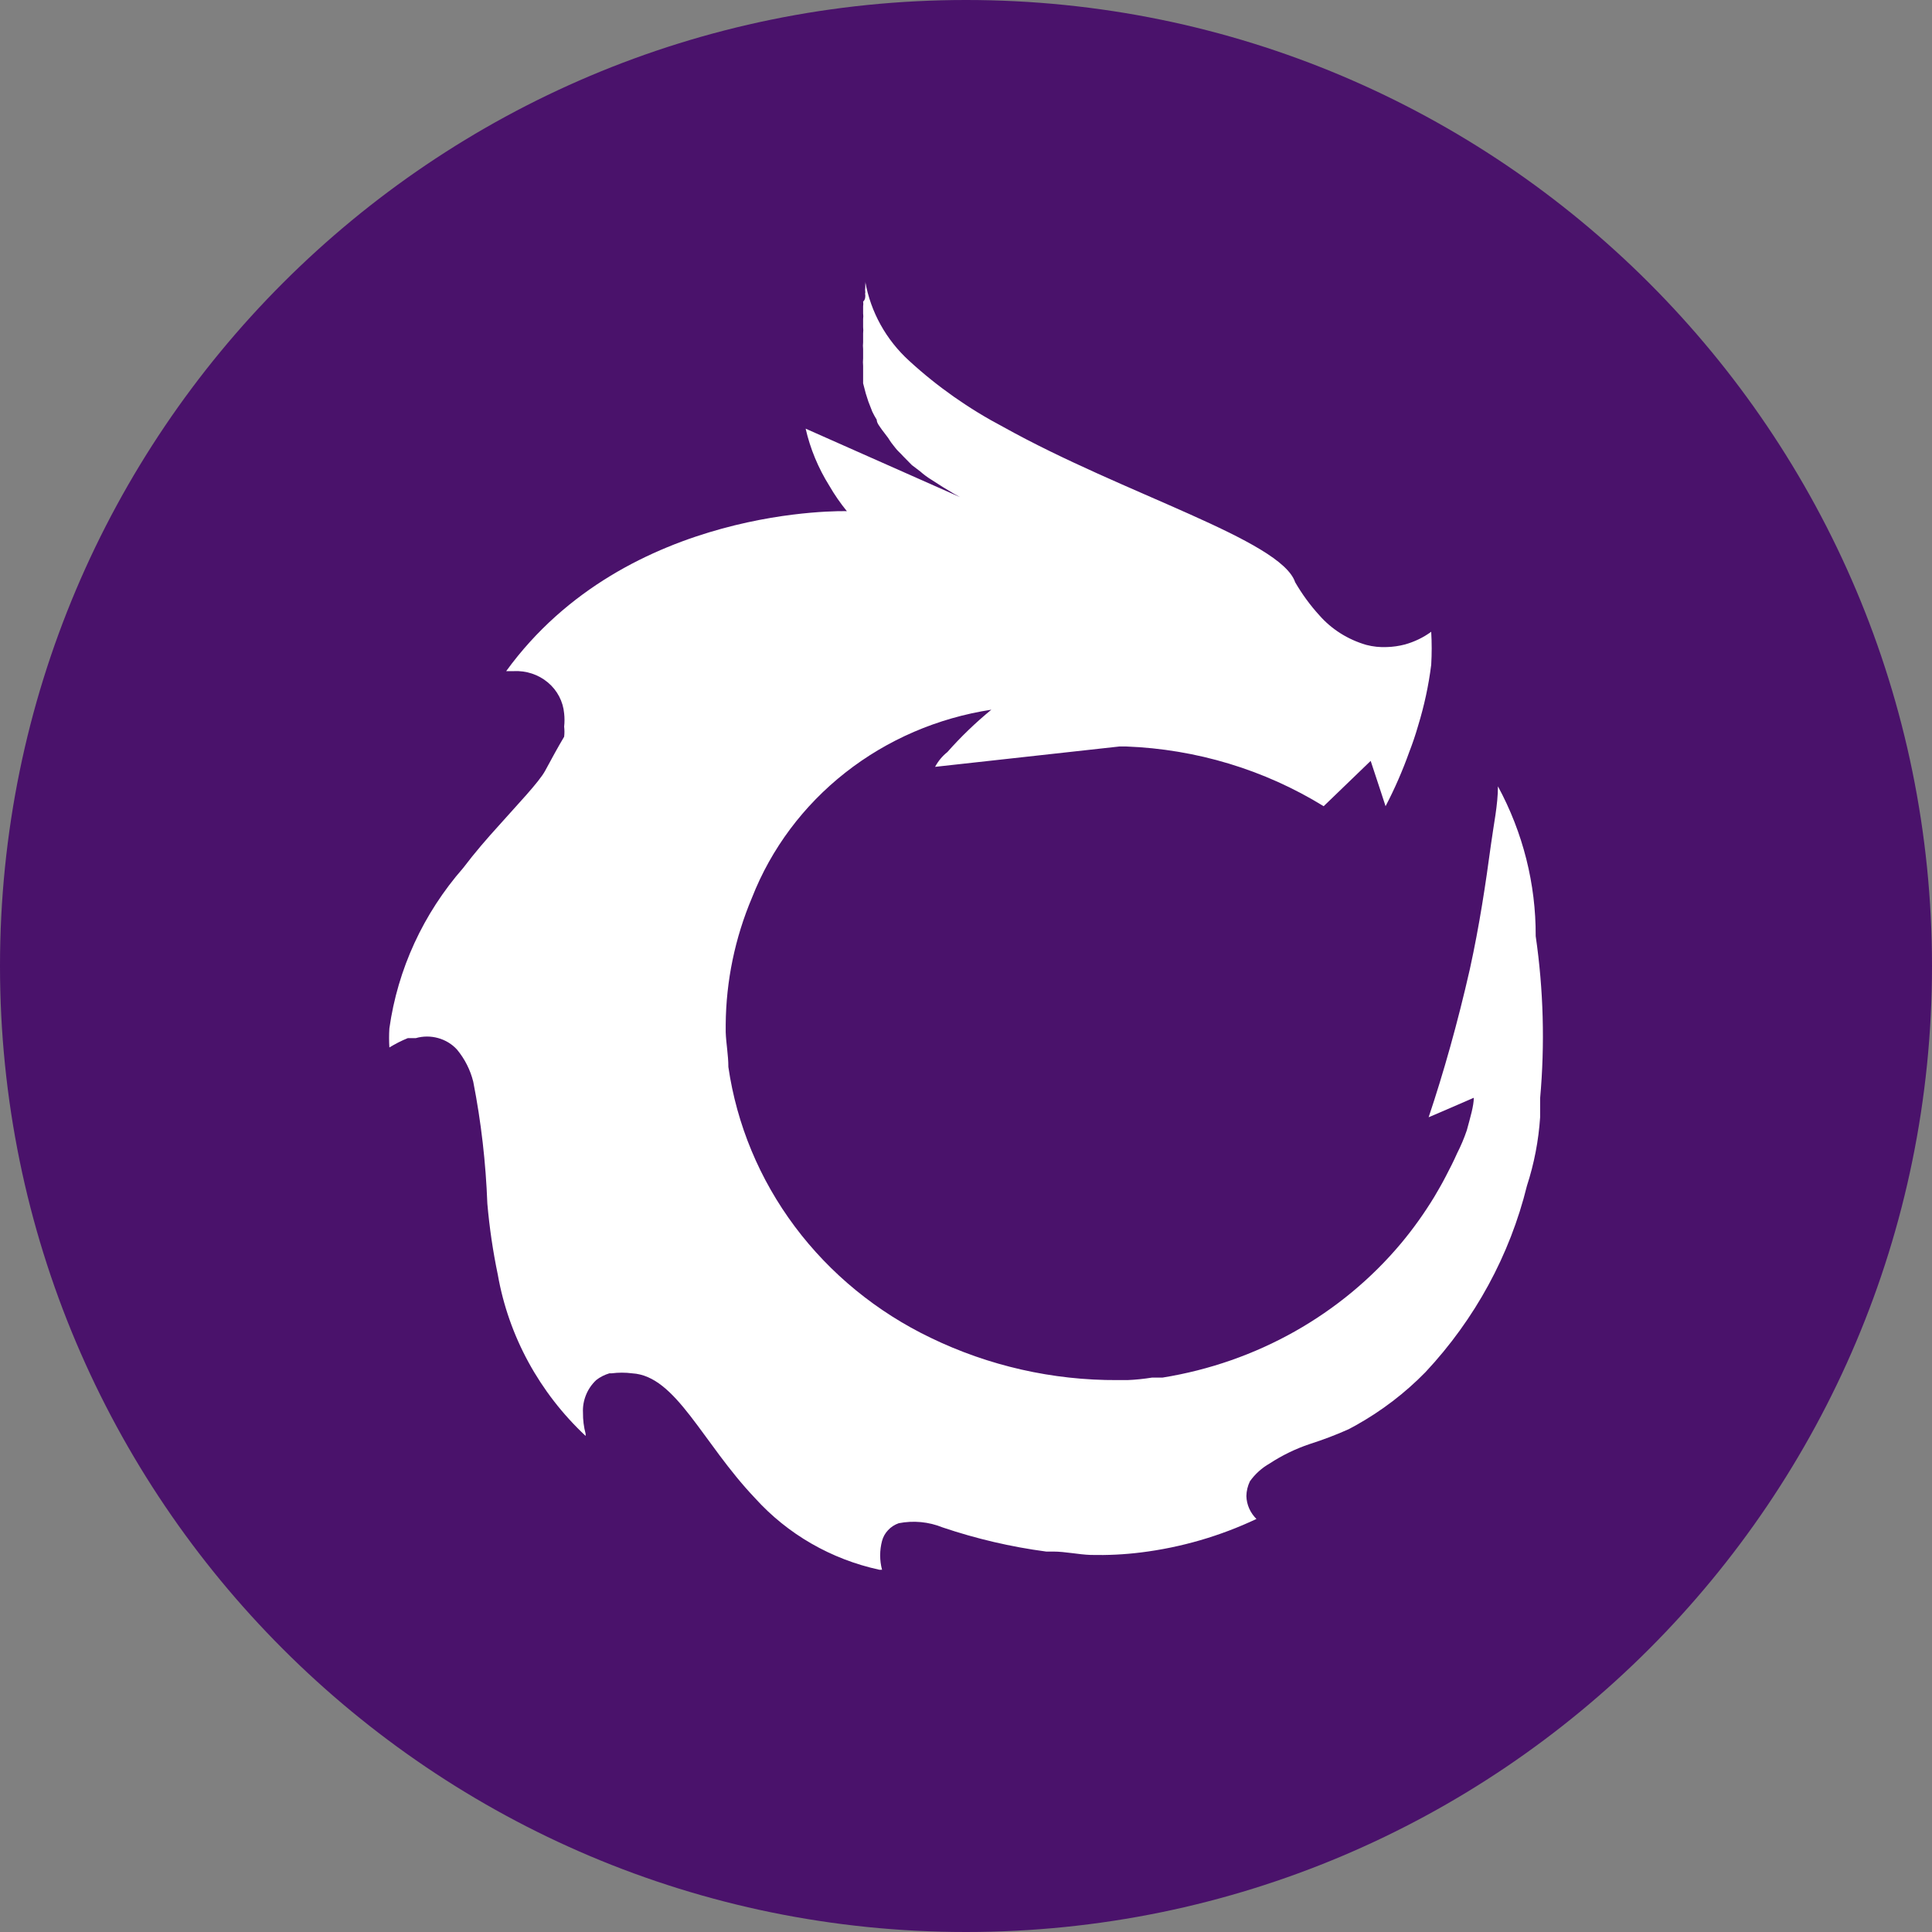 <svg width="24" height="24" viewBox="0 0 24 24" fill="none" xmlns="http://www.w3.org/2000/svg">
<rect x="0" y="0" width="24" height="24" fill="#808080" stroke="none"/>
<g clip-path="url(#clip0_4218_1403)">
<path d="M12 24C18.627 24 24 18.627 24 12C24 5.373 18.627 0 12 0C5.373 0 0 5.373 0 12C0 18.627 5.373 24 12 24Z" fill="#4A126B"/>
<path d="M19.077 11.629C19.08 10.981 18.919 10.342 18.608 9.768C18.608 9.999 18.554 10.246 18.521 10.493C18.455 10.982 18.379 11.492 18.259 12.039C18.106 12.712 17.932 13.327 17.747 13.879L17.932 13.8L18.308 13.637C18.308 13.737 18.265 13.879 18.221 14.042C18.188 14.139 18.148 14.234 18.101 14.326C18.057 14.426 18.008 14.521 17.959 14.615C17.91 14.71 17.866 14.784 17.817 14.868C17.695 15.068 17.559 15.26 17.408 15.441C16.665 16.33 15.61 16.925 14.441 17.113H14.311C14.21 17.129 14.107 17.14 14.005 17.144H13.88C13.075 17.148 12.281 16.967 11.562 16.619C10.891 16.297 10.311 15.822 9.873 15.236C9.435 14.65 9.152 13.969 9.048 13.254C9.048 13.106 9.02 12.964 9.015 12.822C9.015 12.791 9.015 12.759 9.015 12.728C9.019 12.187 9.13 11.651 9.342 11.15C9.58 10.543 9.98 10.007 10.502 9.597C11.024 9.187 11.649 8.918 12.315 8.816C12.119 8.977 11.936 9.153 11.769 9.342C11.706 9.392 11.654 9.455 11.616 9.526L13.907 9.273H13.989C14.861 9.306 15.708 9.562 16.443 10.015L17.027 9.452L17.152 9.831L17.212 10.015C17.326 9.797 17.424 9.572 17.506 9.342C17.545 9.242 17.583 9.131 17.616 9.016C17.692 8.768 17.747 8.515 17.779 8.258C17.787 8.122 17.787 7.985 17.779 7.848C17.681 7.92 17.57 7.973 17.452 8.006C17.379 8.025 17.304 8.036 17.228 8.038C17.142 8.042 17.056 8.033 16.972 8.011C16.745 7.945 16.542 7.818 16.389 7.643C16.274 7.517 16.174 7.379 16.089 7.233C15.914 6.707 13.962 6.14 12.462 5.303C12.038 5.08 11.645 4.804 11.295 4.483C11.007 4.221 10.816 3.876 10.749 3.5C10.751 3.512 10.751 3.525 10.749 3.537C10.749 3.537 10.749 3.537 10.749 3.568C10.746 3.589 10.746 3.611 10.749 3.631C10.746 3.644 10.746 3.656 10.749 3.668C10.749 3.695 10.749 3.721 10.722 3.747C10.725 3.766 10.725 3.786 10.722 3.805C10.722 3.837 10.722 3.863 10.722 3.894C10.725 3.917 10.725 3.94 10.722 3.963V4.063C10.725 4.089 10.725 4.115 10.722 4.141C10.722 4.178 10.722 4.21 10.722 4.252C10.719 4.28 10.719 4.308 10.722 4.336V4.452C10.719 4.483 10.719 4.515 10.722 4.546C10.722 4.583 10.722 4.625 10.722 4.667C10.722 4.709 10.722 4.73 10.722 4.762L10.755 4.888L10.787 4.988L10.836 5.114C10.853 5.149 10.871 5.182 10.891 5.214C10.891 5.256 10.929 5.298 10.957 5.34L11.033 5.44C11.059 5.483 11.088 5.523 11.12 5.561C11.147 5.598 11.186 5.629 11.218 5.666L11.327 5.777L11.431 5.856C11.475 5.895 11.522 5.93 11.573 5.961L11.72 6.055L11.851 6.134L11.927 6.176L10.646 5.608L10.008 5.325C10.065 5.575 10.165 5.815 10.302 6.034C10.366 6.145 10.439 6.25 10.52 6.35C10.52 6.35 7.793 6.266 6.288 8.337H6.381C6.536 8.329 6.688 8.379 6.805 8.477C6.923 8.575 6.995 8.714 7.008 8.863C7.014 8.917 7.014 8.972 7.008 9.026C7.013 9.068 7.013 9.11 7.008 9.152C6.926 9.289 6.85 9.431 6.773 9.573C6.697 9.715 6.419 10.004 6.195 10.257C6.048 10.419 5.901 10.588 5.754 10.782C5.258 11.349 4.94 12.04 4.837 12.775C4.832 12.854 4.832 12.933 4.837 13.012C4.91 12.967 4.987 12.928 5.066 12.896H5.121H5.165C5.255 12.87 5.352 12.87 5.442 12.895C5.533 12.92 5.615 12.97 5.677 13.038C5.774 13.155 5.843 13.292 5.879 13.438C5.977 13.937 6.035 14.444 6.054 14.952C6.08 15.249 6.123 15.543 6.184 15.835C6.318 16.598 6.7 17.299 7.275 17.838C7.275 17.83 7.275 17.821 7.275 17.812C7.252 17.726 7.241 17.638 7.242 17.549C7.238 17.474 7.251 17.4 7.279 17.33C7.307 17.26 7.35 17.197 7.406 17.144C7.454 17.106 7.51 17.078 7.57 17.06H7.597C7.682 17.049 7.768 17.049 7.853 17.06C8.399 17.092 8.72 17.917 9.38 18.611C9.784 19.058 10.324 19.37 10.924 19.5H10.957C10.926 19.383 10.926 19.26 10.957 19.142C10.97 19.092 10.996 19.046 11.032 19.008C11.068 18.969 11.113 18.94 11.164 18.922C11.347 18.886 11.537 18.904 11.709 18.974C12.127 19.115 12.558 19.216 12.996 19.274H13.083C13.231 19.274 13.4 19.311 13.547 19.316C13.757 19.321 13.966 19.311 14.174 19.285C14.673 19.223 15.157 19.082 15.608 18.869C15.531 18.793 15.486 18.692 15.483 18.585C15.484 18.522 15.499 18.459 15.527 18.401C15.591 18.311 15.675 18.235 15.772 18.18C15.926 18.079 16.093 17.998 16.268 17.939C16.434 17.886 16.596 17.825 16.754 17.754L16.841 17.707C17.162 17.528 17.454 17.305 17.708 17.045C18.323 16.387 18.756 15.592 18.968 14.731C19.058 14.454 19.113 14.168 19.132 13.879C19.132 13.8 19.132 13.722 19.132 13.643C19.192 12.972 19.174 12.296 19.077 11.629Z" fill="white"/>
</g>
<defs>
<clipPath id="clip0_4218_1403">
<rect width="24" height="24" fill="white"/>
</clipPath>
</defs>
</svg>
